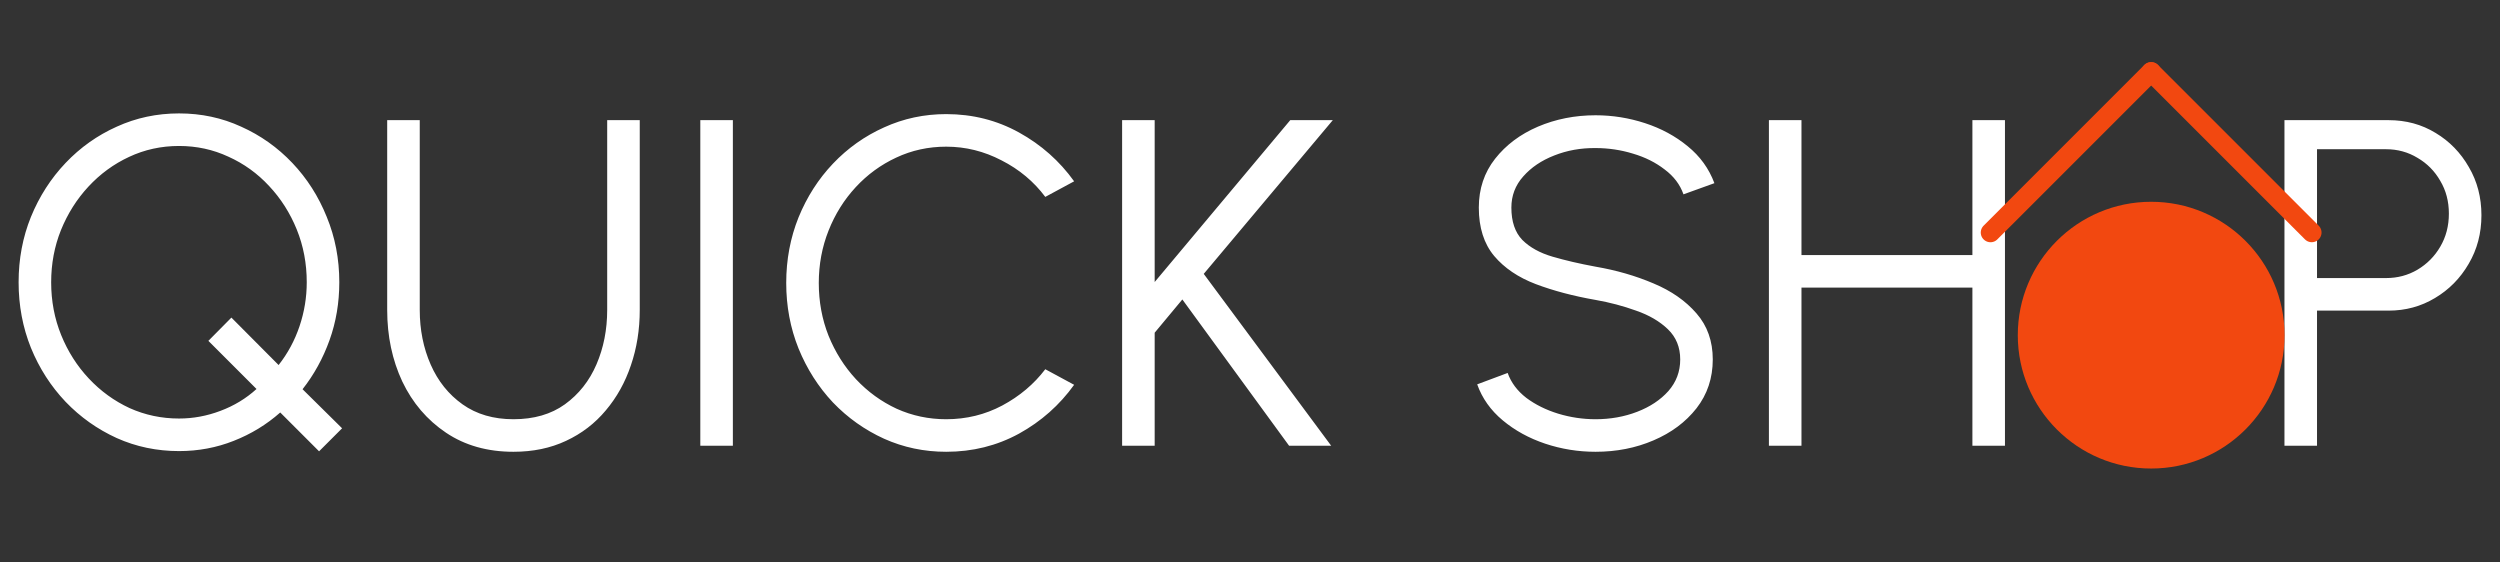 <svg width="129" height="29" viewBox="0 0 129 29" fill="none" xmlns="http://www.w3.org/2000/svg">
<rect x="0" y="0" width="129" height="29" fill="#333333" stroke="none"/>
<path d="M16.464 23.288L14.46 21.284C13.756 21.908 12.956 22.396 12.06 22.748C11.172 23.1 10.232 23.276 9.24 23.276C8.096 23.276 7.024 23.052 6.024 22.604C5.024 22.148 4.144 21.524 3.384 20.732C2.624 19.932 2.028 19.004 1.596 17.948C1.172 16.892 0.96 15.764 0.96 14.564C0.96 13.364 1.172 12.24 1.596 11.192C2.028 10.136 2.624 9.208 3.384 8.408C4.144 7.608 5.024 6.984 6.024 6.536C7.024 6.08 8.096 5.852 9.24 5.852C10.384 5.852 11.452 6.08 12.444 6.536C13.444 6.984 14.324 7.608 15.084 8.408C15.844 9.208 16.436 10.136 16.86 11.192C17.292 12.24 17.508 13.364 17.508 14.564C17.508 15.62 17.34 16.616 17.004 17.552C16.668 18.488 16.204 19.332 15.612 20.084L17.652 22.1L16.464 23.288ZM9.24 21.596C9.968 21.596 10.68 21.464 11.376 21.2C12.08 20.936 12.7 20.56 13.236 20.072L10.752 17.588L11.94 16.388L14.376 18.836C14.848 18.236 15.208 17.568 15.456 16.832C15.704 16.096 15.828 15.34 15.828 14.564C15.828 13.596 15.656 12.688 15.312 11.84C14.968 10.992 14.492 10.244 13.884 9.596C13.284 8.948 12.584 8.444 11.784 8.084C10.992 7.716 10.144 7.532 9.24 7.532C8.32 7.532 7.46 7.72 6.66 8.096C5.868 8.464 5.168 8.976 4.56 9.632C3.96 10.28 3.488 11.028 3.144 11.876C2.808 12.716 2.64 13.612 2.64 14.564C2.64 15.532 2.812 16.44 3.156 17.288C3.5 18.136 3.976 18.884 4.584 19.532C5.192 20.18 5.892 20.688 6.684 21.056C7.484 21.416 8.336 21.596 9.24 21.596ZM26.495 23.312C25.151 23.312 23.991 22.984 23.015 22.328C22.039 21.672 21.287 20.792 20.759 19.688C20.239 18.576 19.979 17.344 19.979 15.992V6.2H21.659V15.992C21.659 17.016 21.847 17.956 22.223 18.812C22.599 19.668 23.147 20.352 23.867 20.864C24.587 21.376 25.463 21.632 26.495 21.632C27.551 21.632 28.435 21.376 29.147 20.864C29.867 20.344 30.411 19.656 30.779 18.8C31.147 17.944 31.331 17.008 31.331 15.992V6.2H33.011V15.992C33.011 17.008 32.859 17.96 32.555 18.848C32.259 19.728 31.827 20.504 31.259 21.176C30.699 21.848 30.015 22.372 29.207 22.748C28.407 23.124 27.503 23.312 26.495 23.312ZM36.136 23V6.2H37.816V23H36.136ZM48.825 23.312C47.689 23.312 46.621 23.088 45.621 22.64C44.621 22.184 43.741 21.56 42.981 20.768C42.229 19.968 41.637 19.04 41.205 17.984C40.781 16.928 40.569 15.8 40.569 14.6C40.569 13.4 40.781 12.272 41.205 11.216C41.637 10.16 42.229 9.236 42.981 8.444C43.741 7.644 44.621 7.02 45.621 6.572C46.621 6.116 47.689 5.888 48.825 5.888C50.185 5.888 51.437 6.204 52.581 6.836C53.725 7.468 54.673 8.308 55.425 9.356L53.937 10.16C53.345 9.368 52.593 8.74 51.681 8.276C50.777 7.804 49.825 7.568 48.825 7.568C47.905 7.568 47.045 7.756 46.245 8.132C45.453 8.5 44.757 9.008 44.157 9.656C43.557 10.304 43.089 11.052 42.753 11.9C42.417 12.748 42.249 13.648 42.249 14.6C42.249 15.568 42.417 16.476 42.753 17.324C43.097 18.172 43.569 18.92 44.169 19.568C44.777 20.216 45.477 20.724 46.269 21.092C47.069 21.452 47.921 21.632 48.825 21.632C49.865 21.632 50.829 21.396 51.717 20.924C52.613 20.444 53.353 19.82 53.937 19.052L55.425 19.856C54.673 20.904 53.725 21.744 52.581 22.376C51.437 23 50.185 23.312 48.825 23.312ZM68.689 23H66.517L61.009 15.452L59.581 17.168V23H57.901V6.2H59.581V14.552L66.577 6.2H68.773L62.113 14.132L68.689 23ZM82.331 23.312C81.435 23.312 80.567 23.172 79.727 22.892C78.895 22.612 78.167 22.212 77.543 21.692C76.919 21.172 76.479 20.552 76.223 19.832L77.795 19.244C77.971 19.74 78.291 20.168 78.755 20.528C79.227 20.88 79.775 21.152 80.399 21.344C81.031 21.536 81.675 21.632 82.331 21.632C83.099 21.632 83.815 21.504 84.479 21.248C85.143 20.992 85.679 20.636 86.087 20.18C86.495 19.716 86.699 19.172 86.699 18.548C86.699 17.916 86.487 17.396 86.063 16.988C85.639 16.58 85.091 16.26 84.419 16.028C83.755 15.788 83.059 15.604 82.331 15.476C81.187 15.276 80.159 15.004 79.247 14.66C78.343 14.316 77.627 13.832 77.099 13.208C76.571 12.576 76.307 11.744 76.307 10.712C76.307 9.744 76.587 8.904 77.147 8.192C77.707 7.48 78.443 6.928 79.355 6.536C80.275 6.144 81.267 5.948 82.331 5.948C83.203 5.948 84.055 6.084 84.887 6.356C85.719 6.628 86.451 7.024 87.083 7.544C87.723 8.064 88.183 8.7 88.463 9.452L86.867 10.028C86.691 9.524 86.367 9.096 85.895 8.744C85.431 8.384 84.887 8.112 84.263 7.928C83.639 7.736 82.995 7.64 82.331 7.64C81.571 7.632 80.859 7.76 80.195 8.024C79.539 8.28 79.007 8.64 78.599 9.104C78.191 9.56 77.987 10.096 77.987 10.712C77.987 11.432 78.175 11.988 78.551 12.38C78.935 12.764 79.455 13.052 80.111 13.244C80.767 13.436 81.507 13.608 82.331 13.76C83.403 13.944 84.399 14.232 85.319 14.624C86.239 15.008 86.979 15.524 87.539 16.172C88.099 16.812 88.379 17.604 88.379 18.548C88.379 19.508 88.099 20.348 87.539 21.068C86.979 21.78 86.239 22.332 85.319 22.724C84.407 23.116 83.411 23.312 82.331 23.312ZM101.776 6.2H103.456V23H101.776V14.84H92.956V23H91.276V6.2H92.956V13.16H101.776V6.2ZM117.878 23V6.2H123.254C124.15 6.2 124.958 6.42 125.678 6.86C126.398 7.292 126.97 7.88 127.394 8.624C127.826 9.36 128.042 10.188 128.042 11.108C128.042 12.036 127.822 12.872 127.382 13.616C126.95 14.36 126.37 14.948 125.642 15.38C124.922 15.812 124.126 16.028 123.254 16.028H119.558V23H117.878ZM119.558 14.348H123.122C123.714 14.348 124.254 14.204 124.742 13.916C125.238 13.62 125.63 13.224 125.918 12.728C126.214 12.224 126.362 11.656 126.362 11.024C126.362 10.392 126.214 9.828 125.918 9.332C125.63 8.828 125.238 8.432 124.742 8.144C124.254 7.848 123.714 7.7 123.122 7.7H119.558V14.348Z" fill="white"/>
<circle cx="111" cy="17.294" r="6.882" fill="#F24810"/>
<line x1="111" y1="3.707" x2="102.707" y2="12" stroke="#F24810" stroke-linecap="round"/>
<line x1="0.5" y1="-0.5" x2="12.228" y2="-0.5" transform="matrix(0.707 0.707 0.707 -0.707 111 3)" stroke="#F24810" stroke-linecap="round"/>
</svg>
